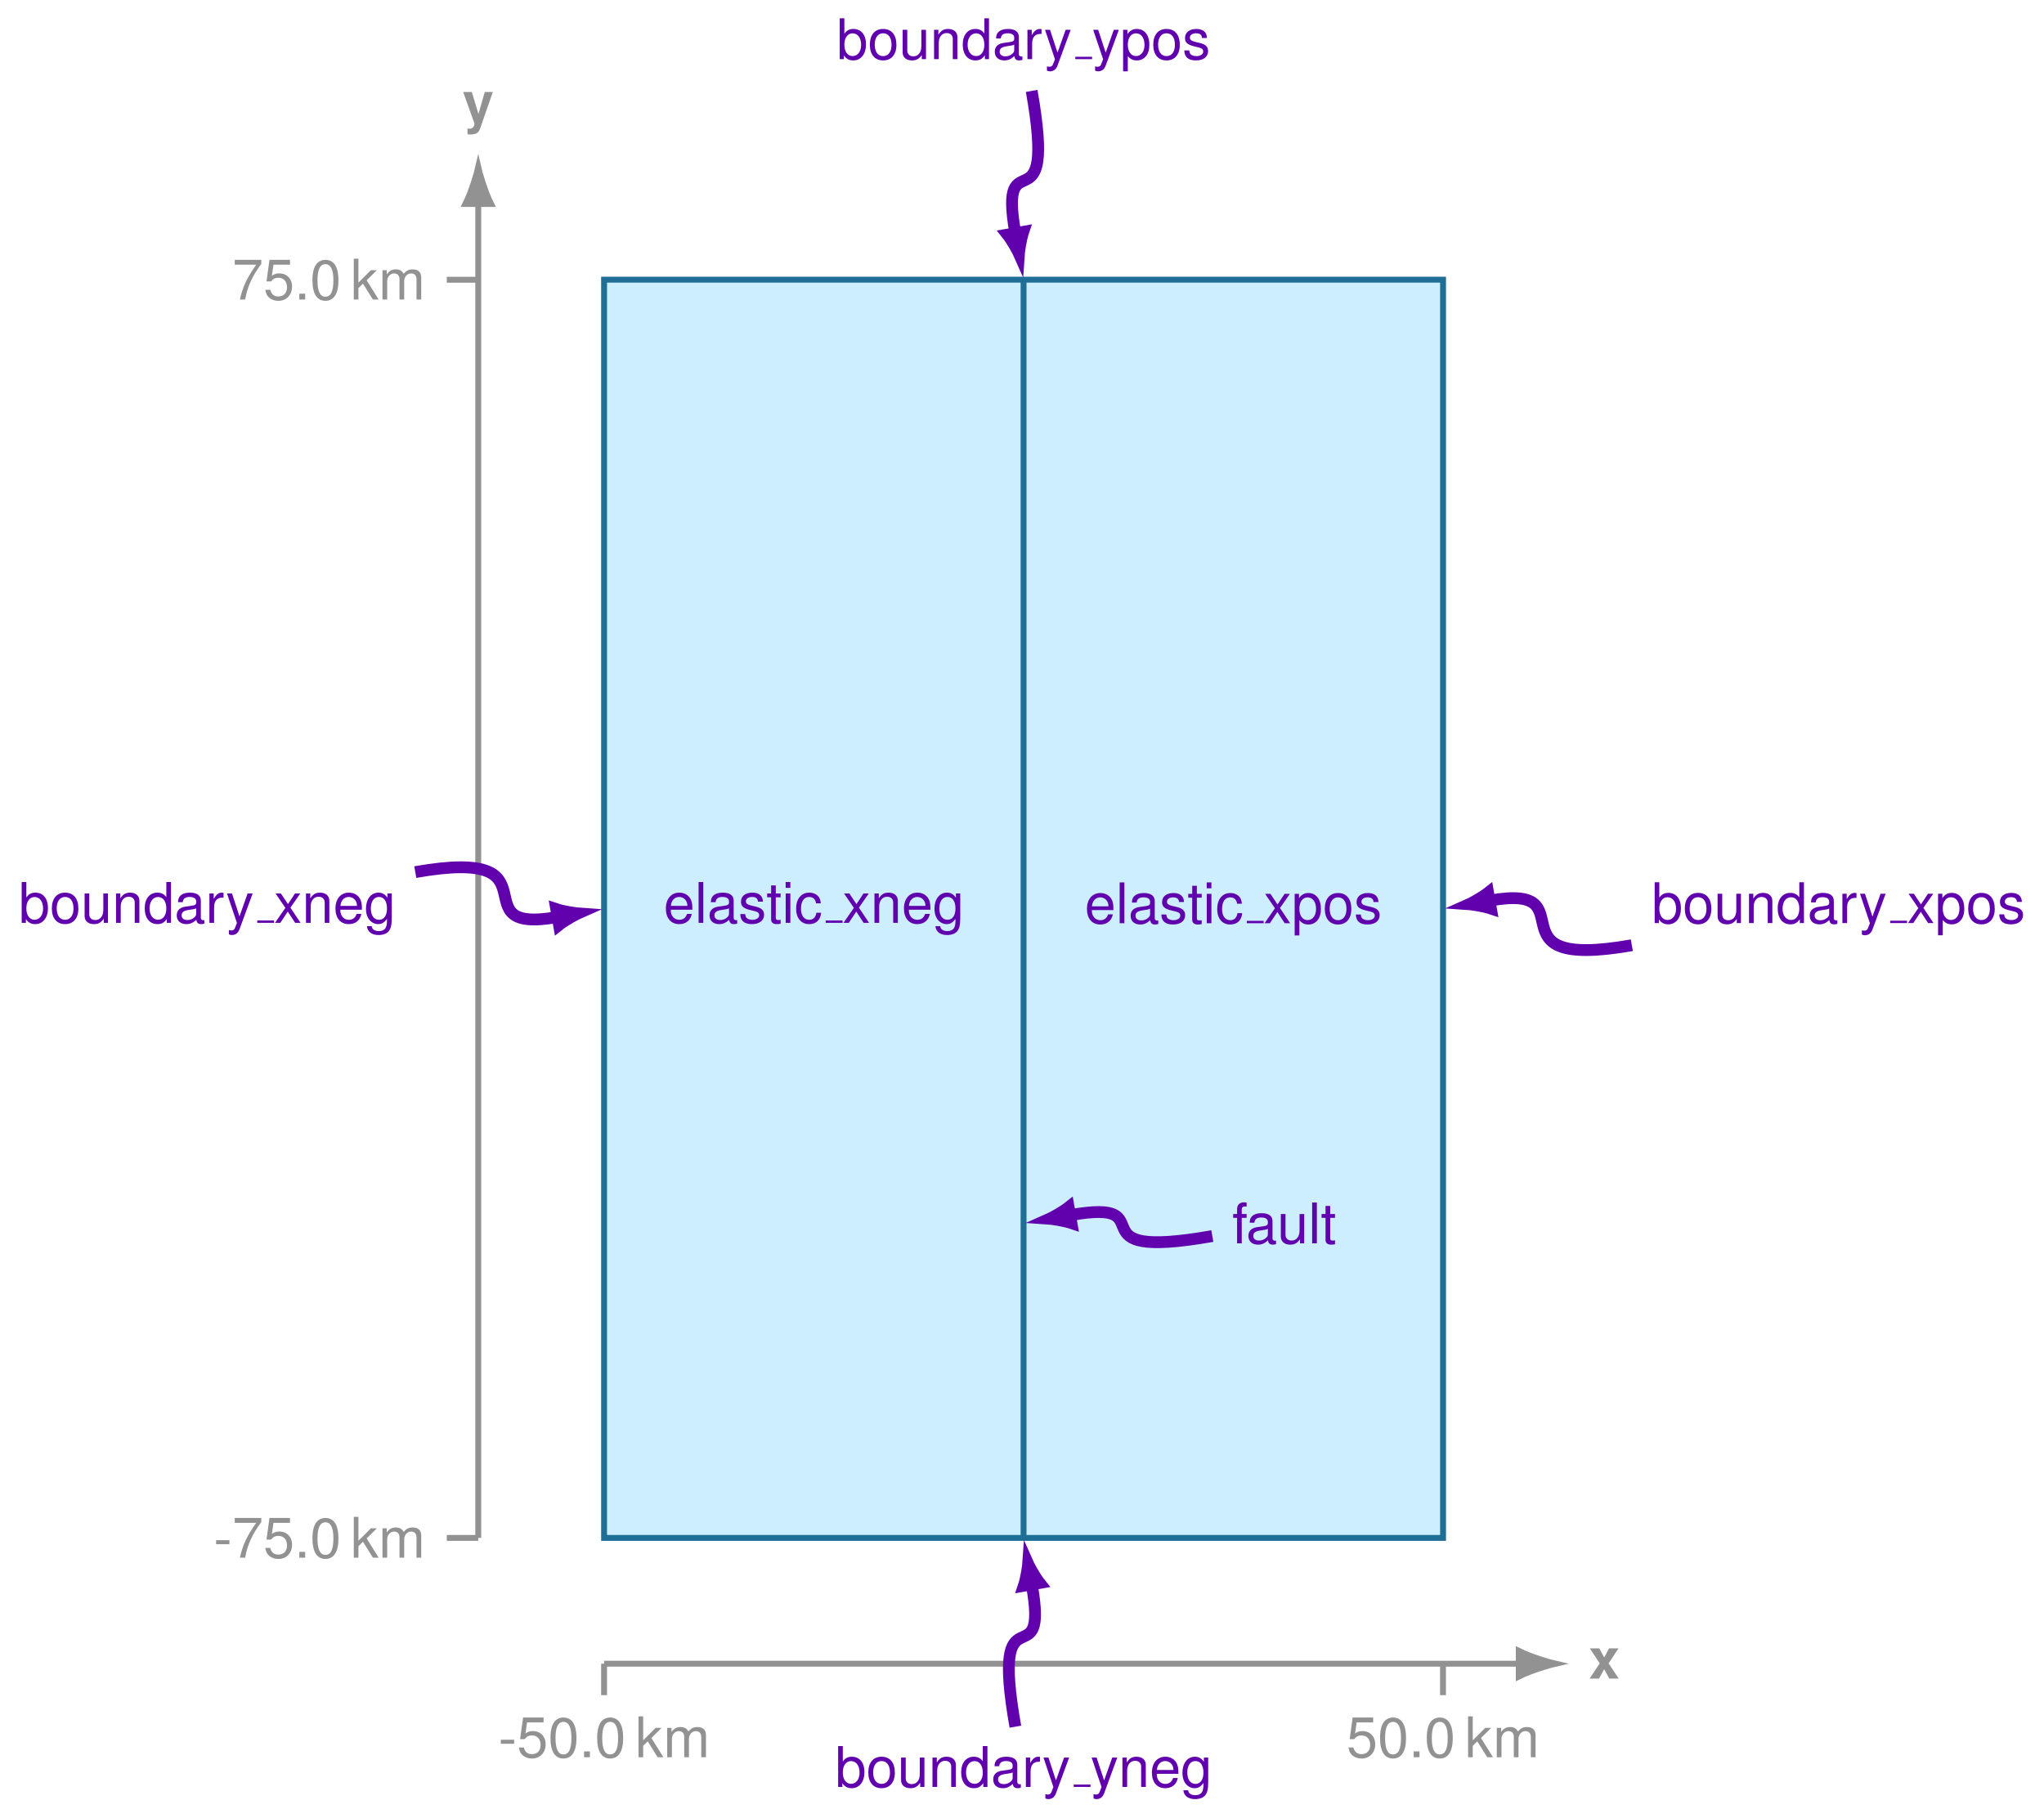 <?xml version="1.0" encoding="UTF-8" standalone="no"?>
<!DOCTYPE svg PUBLIC "-//W3C//DTD SVG 1.1//EN" "http://www.w3.org/Graphics/SVG/1.1/DTD/svg11.dtd">
<svg xmlns="http://www.w3.org/2000/svg" xmlns:xlink="http://www.w3.org/1999/xlink" version="1.1" width="345.35pt" height="307.23pt" viewBox="0 0 345.35 307.23">
<g enable-background="new">
<path transform="matrix(.1,0,0,-.1,0,307.23)" d="M 1020.64 473.414 L 2438.15 473.414 L 2438.15 2599.684 L 1020.64 2599.684 Z " fill="#cceeff"/>
<path transform="matrix(.1,0,0,-.1,0,307.23)" stroke-width="9.963" stroke-linecap="butt" stroke-miterlimit="10" stroke-linejoin="miter" fill="none" stroke="#1f6e96" d="M 1020.64 473.414 L 2438.15 473.414 L 2438.15 2599.684 L 1020.64 2599.684 Z "/>
<path transform="matrix(.1,0,0,-.1,0,307.23)" stroke-width="9.963" stroke-linecap="butt" stroke-miterlimit="10" stroke-linejoin="miter" fill="none" stroke="#1f6e96" d="M 1729.4 473.414 L 1729.4 2599.68 "/>
<path transform="matrix(.1,0,0,-.1,0,307.23)" stroke-width="9.963" stroke-linecap="butt" stroke-miterlimit="10" stroke-linejoin="miter" fill="none" stroke="#929292" d="M 1020.64 260.809 L 2566.08 260.809 "/>
<path transform="matrix(.1,0,0,-.1,0,307.23)" d="M 2627.8 260.809 C 2620.22 262.5 2586.9 272.078 2566.08 282.504 L 2566.08 239.113 C 2586.9 249.539 2620.22 259.121 2627.8 260.809 Z " fill="#929292"/>
<path transform="matrix(.1,0,0,-.1,0,307.23)" stroke-width="9.963" stroke-linecap="butt" stroke-miterlimit="10" stroke-linejoin="miter" fill="none" stroke="#929292" d="M 2627.8 260.809 C 2620.22 262.5 2586.9 272.078 2566.08 282.504 L 2566.08 239.113 C 2586.9 249.539 2620.22 259.121 2627.8 260.809 Z "/>
<symbol id="font_0_1">
<path d="M .339 .272 L .515 .54 L .347 .54 L .26 .377 L .172 .54 L .004 .54 L .18 .272 L 0 0 L .168 0 L .26 .168 L .351 0 L .519 0 L .339 .272 Z "/>
</symbol>
<use xlink:href="#font_0_1" transform="matrix(9.464,0,0,-9.464,268.58,283.665)" fill="#929292"/>
<path transform="matrix(.1,0,0,-.1,0,307.23)" stroke-width="9.963" stroke-linecap="butt" stroke-miterlimit="10" stroke-linejoin="miter" fill="none" stroke="#929292" d="M 1020.64 260.809 L 1020.64 207.668 "/>
<symbol id="font_1_16">
<path d="M .238 .072 L 0 .072 L 0 0 L .238 0 L .238 .072 Z "/>
</symbol>
<symbol id="font_1_19">
<path d="M .441 .732 L .075 .732 L .022 .346 L .103 .346 C .144 .395 .178 .412 .233 .412 C .328 .412 .388 .347 .388 .242 C .388 .14 .329 .078 .233 .078 C .156 .078 .109 .117 .088 .197 L 0 .197 C .012 .139 .022 .111 .043 .085 C .083 .031 .155 0 .235 0 C .378 0 .478 .104 .478 .254 C .478 .394 .385 .49 .249 .49 C .199 .49 .159 .477 .118 .447 L .146 .645 L .441 .645 L .441 .732 Z "/>
</symbol>
<symbol id="font_1_18">
<path d="M .232 .732 C .166 .732 .106 .703 .069 .654 C .023 .592 0 .497 0 .366 C 0 .127 .08 0 .232 0 C .382 0 .464 .127 .464 .36 C .464 .498 .442 .59 .395 .654 C .358 .704 .299 .732 .232 .732 M .232 .654 C .327 .654 .374 .558 .374 .368 C .374 .167 .328 .073 .23 .073 C .137 .073 .09 .171 .09 .365 C .09 .559 .137 .654 .232 .654 Z "/>
</symbol>
<symbol id="font_1_17">
<path d="M .104 .104 L 0 .104 L 0 0 L .104 0 L .104 .104 Z "/>
</symbol>
<symbol id="font_1_12">
<path d="M .083 .729 L 0 .729 L 0 0 L .083 0 L .083 .204 L .164 .284 L .341 0 L .444 0 L .23 .343 L .412 .524 L .305 .524 L .083 .302 L .083 .729 Z "/>
</symbol>
<symbol id="font_1_14">
<path d="M 0 .524 L 0 0 L .084 0 L .084 .329 C .084 .405 .139 .466 .207 .466 C .269 .466 .304 .428 .304 .361 L .304 0 L .388 0 L .388 .329 C .388 .405 .443 .466 .511 .466 C .572 .466 .608 .427 .608 .361 L .608 0 L .692 0 L .692 .393 C .692 .487 .638 .539 .54 .539 C .47 .539 .428 .518 .379 .459 C .348 .515 .306 .539 .238 .539 C .168 .539 .122 .513 .077 .45 L .077 .524 L 0 .524 Z "/>
</symbol>
<use xlink:href="#font_1_16" transform="matrix(9.464,0,0,-9.464,84.619,294.68)" fill="#929292"/>
<use xlink:href="#font_1_19" transform="matrix(9.464,0,0,-9.464,87.667,297.17)" fill="#929292"/>
<use xlink:href="#font_1_18" transform="matrix(9.464,0,0,-9.464,93.005,297.17)" fill="#929292"/>
<use xlink:href="#font_1_17" transform="matrix(9.464,0,0,-9.464,98.684,296.952)" fill="#929292"/>
<use xlink:href="#font_1_18" transform="matrix(9.464,0,0,-9.464,100.898,297.17)" fill="#929292"/>
<use xlink:href="#font_1_12" transform="matrix(9.464,0,0,-9.464,107.883,296.952)" fill="#929292"/>
<use xlink:href="#font_1_14" transform="matrix(9.464,0,0,-9.464,112.729,296.952)" fill="#929292"/>
<path transform="matrix(.1,0,0,-.1,0,307.23)" stroke-width="9.963" stroke-linecap="butt" stroke-miterlimit="10" stroke-linejoin="miter" fill="none" stroke="#929292" d="M 2438.07 260.809 L 2438.07 207.668 "/>
<use xlink:href="#font_1_19" transform="matrix(9.464,0,0,-9.464,227.832,297.17)" fill="#929292"/>
<use xlink:href="#font_1_18" transform="matrix(9.464,0,0,-9.464,233.17,297.17)" fill="#929292"/>
<use xlink:href="#font_1_17" transform="matrix(9.464,0,0,-9.464,238.849,296.952)" fill="#929292"/>
<use xlink:href="#font_1_18" transform="matrix(9.464,0,0,-9.464,241.064,297.17)" fill="#929292"/>
<use xlink:href="#font_1_12" transform="matrix(9.464,0,0,-9.464,248.048,296.952)" fill="#929292"/>
<use xlink:href="#font_1_14" transform="matrix(9.464,0,0,-9.464,252.894,296.952)" fill="#929292"/>
<path transform="matrix(.1,0,0,-.1,0,307.23)" stroke-width="9.963" stroke-linecap="butt" stroke-miterlimit="10" stroke-linejoin="miter" fill="none" stroke="#929292" d="M 808.039 473.414 L 808.039 2727.61 "/>
<path transform="matrix(.1,0,0,-.1,0,307.23)" d="M 808.039 2789.33 C 806.348 2781.75 796.77 2748.43 786.344 2727.61 L 829.734 2727.61 C 819.309 2748.43 809.727 2781.75 808.039 2789.33 Z " fill="#929292"/>
<path transform="matrix(.1,0,0,-.1,0,307.23)" stroke-width="9.963" stroke-linecap="butt" stroke-miterlimit="10" stroke-linejoin="miter" fill="none" stroke="#929292" d="M 808.039 2789.33 C 806.348 2781.75 796.77 2748.43 786.344 2727.61 L 829.734 2727.61 C 819.309 2748.43 809.727 2781.75 808.039 2789.33 Z "/>
<symbol id="font_0_2">
<path d="M .385 .759 L .273 .366 L .154 .759 L 0 .759 L .201 .197 L .201 .196 L .201 .193 C .201 .142 .163 .103 .114 .103 C .103 .103 .095 .104 .077 .109 L .077 .004 C .098 .001 .11 0 .127 0 C .162 0 .204 .007 .228 .017 C .267 .033 .284 .056 .307 .12 L .529 .759 L .385 .759 Z "/>
</symbol>
<use xlink:href="#font_0_2" transform="matrix(9.464,0,0,-9.464,78.259,22.73)" fill="#929292"/>
<path transform="matrix(.1,0,0,-.1,0,307.23)" stroke-width="9.963" stroke-linecap="butt" stroke-miterlimit="10" stroke-linejoin="miter" fill="none" stroke="#929292" d="M 808.039 473.414 L 754.898 473.414 "/>
<symbol id="font_1_15">
<path d="M .474 .709 L 0 .709 L 0 .622 L .383 .622 C .214 .381 .145 .233 .092 0 L .186 0 C .225 .227 .314 .422 .474 .635 L .474 .709 Z "/>
</symbol>
<use xlink:href="#font_1_16" transform="matrix(9.464,0,0,-9.464,36.512,260.957)" fill="#929292"/>
<use xlink:href="#font_1_15" transform="matrix(9.464,0,0,-9.464,39.663,263.228)" fill="#929292"/>
<use xlink:href="#font_1_19" transform="matrix(9.464,0,0,-9.464,44.821,263.446)" fill="#929292"/>
<use xlink:href="#font_1_17" transform="matrix(9.464,0,0,-9.464,50.576,263.228)" fill="#929292"/>
<use xlink:href="#font_1_18" transform="matrix(9.464,0,0,-9.464,52.791,263.446)" fill="#929292"/>
<use xlink:href="#font_1_12" transform="matrix(9.464,0,0,-9.464,59.775,263.228)" fill="#929292"/>
<use xlink:href="#font_1_14" transform="matrix(9.464,0,0,-9.464,64.621,263.228)" fill="#929292"/>
<path transform="matrix(.1,0,0,-.1,0,307.23)" stroke-width="9.963" stroke-linecap="butt" stroke-miterlimit="10" stroke-linejoin="miter" fill="none" stroke="#929292" d="M 808.039 2599.55 L 754.898 2599.55 "/>
<use xlink:href="#font_1_15" transform="matrix(9.464,0,0,-9.464,39.662,50.617)" fill="#929292"/>
<use xlink:href="#font_1_19" transform="matrix(9.464,0,0,-9.464,44.821,50.835)" fill="#929292"/>
<use xlink:href="#font_1_17" transform="matrix(9.464,0,0,-9.464,50.575,50.617)" fill="#929292"/>
<use xlink:href="#font_1_18" transform="matrix(9.464,0,0,-9.464,52.79,50.835)" fill="#929292"/>
<use xlink:href="#font_1_12" transform="matrix(9.464,0,0,-9.464,59.774,50.617)" fill="#929292"/>
<use xlink:href="#font_1_14" transform="matrix(9.464,0,0,-9.464,64.62,50.617)" fill="#929292"/>
<symbol id="font_1_e">
<path d="M .473 .257 C .473 .337 .467 .385 .452 .424 C .418 .51 .338 .562 .24 .562 C .094 .562 0 .45 0 .278 C 0 .106 .091 0 .238 0 C .358 0 .441 .068 .462 .182 L .378 .182 C .355 .113 .308 .077 .241 .077 C .188 .077 .143 .101 .115 .145 C .095 .175 .088 .205 .087 .257 L .473 .257 M .089 .325 C .096 .422 .155 .485 .239 .485 C .321 .485 .384 .417 .384 .331 C .384 .329 .384 .327 .383 .325 L .089 .325 Z "/>
</symbol>
<symbol id="font_1_13">
<path d="M .084 .729 L 0 .729 L 0 0 L .084 0 L .084 .729 Z "/>
</symbol>
<symbol id="font_1_8">
<path d="M .493 .072 C .484 .07 .48 .07 .475 .07 C .446 .07 .43 .085 .43 .111 L .43 .419 C .43 .512 .362 .562 .233 .562 C .157 .562 .094 .54 .059 .501 C .035 .474 .025 .444 .023 .392 L .107 .392 C .114 .456 .152 .485 .23 .485 C .305 .485 .347 .457 .347 .407 L .347 .385 C .347 .35 .326 .335 .26 .327 C .142 .312 .124 .308 .092 .295 C .031 .27 0 .223 0 .155 C 0 .06 .066 0 .172 0 C .238 0 .291 .023 .35 .077 C .356 .024 .382 0 .436 0 C .453 0 .466 .002 .493 .009 L .493 .072 M .347 .188 C .347 .16 .339 .143 .314 .12 C .28 .089 .239 .073 .19 .073 C .125 .073 .087 .104 .087 .157 C .087 .212 .124 .24 .213 .253 C .301 .265 .319 .269 .347 .282 L .347 .188 Z "/>
</symbol>
<symbol id="font_1_5">
<path d="M .404 .401 C .403 .504 .335 .562 .214 .562 C .092 .562 .013 .499 .013 .402 C .013 .32 .055 .281 .179 .251 L .257 .232 C .315 .218 .338 .197 .338 .159 C .338 .11 .289 .077 .216 .077 C .171 .077 .133 .09 .112 .112 C .099 .127 .093 .142 .088 .179 L 0 .179 C .004 .058 .072 0 .209 0 C .341 0 .425 .065 .425 .166 C .425 .244 .381 .287 .277 .312 L .197 .331 C .129 .347 .1 .369 .1 .406 C .1 .454 .143 .485 .211 .485 C .278 .485 .314 .456 .316 .401 L .404 .401 Z "/>
</symbol>
<symbol id="font_1_6">
<path d="M .24 .547 L .154 .547 L .154 .691 L .071 .691 L .071 .547 L 0 .547 L 0 .479 L .071 .479 L .071 .083 C .071 .03 .107 0 .172 0 C .192 0 .212 .002 .24 .007 L .24 .077 C .229 .074 .216 .073 .2 .073 C .164 .073 .154 .083 .154 .12 L .154 .479 L .24 .479 L .24 .547 Z "/>
</symbol>
<symbol id="font_1_11">
<path d="M .084 .524 L .001 .524 L .001 0 L .084 0 L .084 .524 M .084 .729 L 0 .729 L 0 .624 L .084 .624 L .084 .729 Z "/>
</symbol>
<symbol id="font_1_c">
<path d="M .44 .371 C .436 .422 .425 .455 .405 .484 C .369 .533 .306 .562 .233 .562 C .092 .562 0 .45 0 .276 C 0 .107 .09 0 .232 0 C .357 0 .436 .075 .446 .203 L .362 .203 C .348 .119 .305 .077 .234 .077 C .142 .077 .087 .152 .087 .276 C .087 .407 .141 .485 .232 .485 C .302 .485 .346 .444 .356 .371 L .44 .371 Z "/>
</symbol>
<use xlink:href="#font_1_e" transform="matrix(9.464,0,0,-9.464,112.506,156.166)" fill="#6100ad"/>
<use xlink:href="#font_1_13" transform="matrix(9.464,0,0,-9.464,118.033,155.948)" fill="#6100ad"/>
<use xlink:href="#font_1_8" transform="matrix(9.464,0,0,-9.464,119.888,156.166)" fill="#6100ad"/>
<use xlink:href="#font_1_5" transform="matrix(9.464,0,0,-9.464,125.074,156.166)" fill="#6100ad"/>
<use xlink:href="#font_1_6" transform="matrix(9.464,0,0,-9.464,129.617,156.166)" fill="#6100ad"/>
<use xlink:href="#font_1_11" transform="matrix(9.464,0,0,-9.464,132.741,155.948)" fill="#6100ad"/>
<use xlink:href="#font_1_c" transform="matrix(9.464,0,0,-9.464,134.511,156.166)" fill="#6100ad"/>
<path transform="matrix(.1,0,0,-.1,0,307.23)" stroke-width="3.98" stroke-linecap="butt" stroke-miterlimit="10" stroke-linejoin="miter" fill="none" stroke="#6100ad" d="M 1395.17 1514.81 L 1423.56 1514.81 "/>
<symbol id="font_1_9">
<path d="M .275 .271 L .451 .524 L .357 .524 L .231 .334 L .105 .524 L .01 .524 L .185 .267 L 0 0 L .095 0 L .228 .201 L .359 0 L .456 0 L .275 .271 Z "/>
</symbol>
<symbol id="font_1_1">
<path d="M 0 .524 L 0 0 L .084 0 L .084 .289 C .084 .396 .14 .466 .226 .466 C .292 .466 .334 .426 .334 .363 L .334 0 L .417 0 L .417 .396 C .417 .483 .352 .539 .251 .539 C .173 .539 .123 .509 .077 .436 L .077 .524 L 0 .524 Z "/>
</symbol>
<symbol id="font_1_10">
<path d="M .383 .742 L .383 .666 C .341 .728 .29 .757 .223 .757 C .09 .757 0 .641 0 .471 C 0 .385 .023 .315 .066 .265 C .105 .221 .161 .195 .216 .195 C .282 .195 .328 .223 .375 .289 L .375 .262 C .375 .191 .366 .148 .345 .119 C .323 .088 .28 .07 .229 .07 C .191 .07 .157 .08 .134 .098 C .115 .113 .107 .127 .102 .158 L .017 .158 C .026 .059 .103 0 .226 0 C .304 0 .371 .025 .405 .067 C .445 .115 .46 .181 .46 .304 L .46 .742 L .383 .742 M .232 .68 C .322 .68 .375 .604 .375 .473 C .375 .348 .321 .272 .233 .272 C .142 .272 .087 .349 .087 .476 C .087 .602 .143 .68 .232 .68 Z "/>
</symbol>
<use xlink:href="#font_1_9" transform="matrix(9.464,0,0,-9.464,142.517,155.948)" fill="#6100ad"/>
<use xlink:href="#font_1_1" transform="matrix(9.464,0,0,-9.464,147.751,155.948)" fill="#6100ad"/>
<use xlink:href="#font_1_e" transform="matrix(9.464,0,0,-9.464,152.729,156.166)" fill="#6100ad"/>
<use xlink:href="#font_1_10" transform="matrix(9.464,0,0,-9.464,157.887,158.011)" fill="#6100ad"/>
<use xlink:href="#font_1_e" transform="matrix(9.464,0,0,-9.464,183.65,156.232)" fill="#6100ad"/>
<use xlink:href="#font_1_13" transform="matrix(9.464,0,0,-9.464,189.177,156.014)" fill="#6100ad"/>
<use xlink:href="#font_1_8" transform="matrix(9.464,0,0,-9.464,191.032,156.232)" fill="#6100ad"/>
<use xlink:href="#font_1_5" transform="matrix(9.464,0,0,-9.464,196.219,156.232)" fill="#6100ad"/>
<use xlink:href="#font_1_6" transform="matrix(9.464,0,0,-9.464,200.762,156.232)" fill="#6100ad"/>
<use xlink:href="#font_1_11" transform="matrix(9.464,0,0,-9.464,203.885,156.014)" fill="#6100ad"/>
<use xlink:href="#font_1_c" transform="matrix(9.464,0,0,-9.464,205.655,156.232)" fill="#6100ad"/>
<path transform="matrix(.1,0,0,-.1,0,307.23)" stroke-width="3.98" stroke-linecap="butt" stroke-miterlimit="10" stroke-linejoin="miter" fill="none" stroke="#6100ad" d="M 2106.61 1514.15 L 2135 1514.15 "/>
<symbol id="font_1_3">
<path d="M 0 0 L .084 0 L .084 .273 C .128 .219 .177 .195 .245 .195 C .38 .195 .469 .304 .469 .471 C .469 .647 .383 .757 .244 .757 C .173 .757 .116 .725 .077 .663 L .077 .742 L 0 .742 L 0 0 M .23 .679 C .322 .679 .382 .598 .382 .473 C .382 .354 .321 .273 .23 .273 C .142 .273 .084 .353 .084 .476 C .084 .599 .142 .679 .23 .679 Z "/>
</symbol>
<symbol id="font_1_2">
<path d="M .236 .562 C .089 .562 0 .457 0 .281 C 0 .105 .088 0 .237 0 C .384 0 .474 .105 .474 .277 C .474 .458 .387 .562 .236 .562 M .237 .485 C .331 .485 .387 .408 .387 .278 C .387 .155 .329 .077 .237 .077 C .144 .077 .087 .154 .087 .281 C .087 .407 .144 .485 .237 .485 Z "/>
</symbol>
<symbol id="font_1_a">
<path d="M 0 .752 L 0 .023 L .075 .023 L .075 .09 C .115 .029 .168 0 .241 0 C .379 0 .469 .113 .469 .287 C .469 .457 .383 .562 .245 .562 C .173 .562 .122 .535 .083 .476 L .083 .752 L 0 .752 M .229 .484 C .322 .484 .382 .403 .382 .278 C .382 .159 .32 .078 .229 .078 C .141 .078 .083 .158 .083 .281 C .083 .404 .141 .484 .229 .484 Z "/>
</symbol>
<symbol id="font_1_7">
<path d="M .417 .023 L .417 .547 L .334 .547 L .334 .25 C .334 .143 .278 .073 .191 .073 C .125 .073 .083 .113 .083 .176 L .083 .547 L 0 .547 L 0 .143 C 0 .056 .065 0 .167 0 C .244 0 .293 .027 .342 .096 L .342 .023 L .417 .023 Z "/>
</symbol>
<symbol id="font_1_d">
<path d="M .469 .752 L .386 .752 L .386 .481 C .351 .534 .295 .562 .225 .562 C .089 .562 0 .453 0 .286 C 0 .109 .087 0 .228 0 C .3 0 .35 .027 .395 .092 L .395 .023 L .469 .023 L .469 .752 M .239 .484 C .329 .484 .386 .404 .386 .279 C .386 .158 .328 .078 .24 .078 C .148 .078 .087 .159 .087 .281 C .087 .403 .148 .484 .239 .484 Z "/>
</symbol>
<symbol id="font_1_4">
<path d="M 0 .524 L 0 0 L .084 0 L .084 .272 C .084 .347 .103 .396 .143 .425 C .169 .444 .194 .45 .252 .451 L .252 .536 C .238 .538 .231 .539 .22 .539 C .166 .539 .125 .507 .077 .429 L .077 .524 L 0 .524 Z "/>
</symbol>
<symbol id="font_1_b">
<path d="M .368 .742 L .223 .334 L .089 .742 L 0 .742 L .177 .216 L .145 .133 C .132 .096 .113 .082 .078 .082 C .066 .082 .052 .084 .034 .088 L .034 .013 C .051 .004 .068 0 .09 0 C .117 0 .146 .009 .168 .025 C .194 .044 .209 .066 .225 .108 L .458 .742 L .368 .742 Z "/>
</symbol>
<use xlink:href="#font_1_9" transform="matrix(9.464,0,0,-9.464,213.661,156.014)" fill="#6100ad"/>
<use xlink:href="#font_1_3" transform="matrix(9.464,0,0,-9.464,218.743,158.077)" fill="#6100ad"/>
<use xlink:href="#font_1_2" transform="matrix(9.464,0,0,-9.464,223.835,156.232)" fill="#6100ad"/>
<use xlink:href="#font_1_5" transform="matrix(9.464,0,0,-9.464,229.079,156.232)" fill="#6100ad"/>
<use xlink:href="#font_1_a" transform="matrix(9.464,0,0,-9.464,3.665,156.166)" fill="#6100ad"/>
<use xlink:href="#font_1_2" transform="matrix(9.464,0,0,-9.464,8.757,156.166)" fill="#6100ad"/>
<use xlink:href="#font_1_7" transform="matrix(9.464,0,0,-9.464,14.294,156.166)" fill="#6100ad"/>
<use xlink:href="#font_1_1" transform="matrix(9.464,0,0,-9.464,19.603,155.948)" fill="#6100ad"/>
<use xlink:href="#font_1_d" transform="matrix(9.464,0,0,-9.464,24.449,156.166)" fill="#6100ad"/>
<use xlink:href="#font_1_8" transform="matrix(9.464,0,0,-9.464,29.863,156.166)" fill="#6100ad"/>
<use xlink:href="#font_1_4" transform="matrix(9.464,0,0,-9.464,35.381,155.948)" fill="#6100ad"/>
<use xlink:href="#font_1_b" transform="matrix(9.464,0,0,-9.464,38.353,158.011)" fill="#6100ad"/>
<path transform="matrix(.1,0,0,-.1,0,307.23)" stroke-width="3.98" stroke-linecap="butt" stroke-miterlimit="10" stroke-linejoin="miter" fill="none" stroke="#6100ad" d="M 434.629 1514.81 L 463.02 1514.81 "/>
<use xlink:href="#font_1_9" transform="matrix(9.464,0,0,-9.464,46.464,155.948)" fill="#6100ad"/>
<use xlink:href="#font_1_1" transform="matrix(9.464,0,0,-9.464,51.698,155.948)" fill="#6100ad"/>
<use xlink:href="#font_1_e" transform="matrix(9.464,0,0,-9.464,56.676,156.166)" fill="#6100ad"/>
<use xlink:href="#font_1_10" transform="matrix(9.464,0,0,-9.464,61.834,158.011)" fill="#6100ad"/>
<path transform="matrix(.1,0,0,-.1,0,307.23)" stroke-width="19.925" stroke-linecap="butt" stroke-miterlimit="10" stroke-linejoin="miter" fill="none" stroke="#6100ad" d="M 701.672 1598.53 C 951.535 1642.59 770.781 1492.43 941.172 1522.47 "/>
<path transform="matrix(.1,0,0,-.1,0,307.23)" d="M 979.938 1529.31 C 974.973 1529.63 952.887 1532.52 938.543 1537.38 L 943.801 1507.56 C 955.617 1517.04 975.383 1527.31 979.938 1529.31 Z " fill="#6100ad"/>
<path transform="matrix(.1,0,0,-.1,0,307.23)" stroke-width="17.932" stroke-linecap="butt" stroke-miterlimit="10" stroke-linejoin="miter" fill="none" stroke="#6100ad" d="M 979.938 1529.31 C 974.973 1529.63 952.887 1532.52 938.543 1537.38 L 943.801 1507.56 C 955.617 1517.04 975.383 1527.31 979.938 1529.31 Z "/>
<use xlink:href="#font_1_a" transform="matrix(9.464,0,0,-9.464,279.57,156.206)" fill="#6100ad"/>
<use xlink:href="#font_1_2" transform="matrix(9.464,0,0,-9.464,284.662,156.206)" fill="#6100ad"/>
<use xlink:href="#font_1_7" transform="matrix(9.464,0,0,-9.464,290.199,156.206)" fill="#6100ad"/>
<use xlink:href="#font_1_1" transform="matrix(9.464,0,0,-9.464,295.508,155.988)" fill="#6100ad"/>
<use xlink:href="#font_1_d" transform="matrix(9.464,0,0,-9.464,300.354,156.206)" fill="#6100ad"/>
<use xlink:href="#font_1_8" transform="matrix(9.464,0,0,-9.464,305.768,156.206)" fill="#6100ad"/>
<use xlink:href="#font_1_4" transform="matrix(9.464,0,0,-9.464,311.286,155.988)" fill="#6100ad"/>
<use xlink:href="#font_1_b" transform="matrix(9.464,0,0,-9.464,314.258,158.051)" fill="#6100ad"/>
<path transform="matrix(.1,0,0,-.1,0,307.23)" stroke-width="3.98" stroke-linecap="butt" stroke-miterlimit="10" stroke-linejoin="miter" fill="none" stroke="#6100ad" d="M 3193.68 1514.41 L 3222.07 1514.41 "/>
<use xlink:href="#font_1_9" transform="matrix(9.464,0,0,-9.464,322.368,155.988)" fill="#6100ad"/>
<use xlink:href="#font_1_3" transform="matrix(9.464,0,0,-9.464,327.45,158.051)" fill="#6100ad"/>
<use xlink:href="#font_1_2" transform="matrix(9.464,0,0,-9.464,332.542,156.206)" fill="#6100ad"/>
<use xlink:href="#font_1_5" transform="matrix(9.464,0,0,-9.464,337.786,156.206)" fill="#6100ad"/>
<path transform="matrix(.1,0,0,-.1,0,307.23)" stroke-width="19.925" stroke-linecap="butt" stroke-miterlimit="10" stroke-linejoin="miter" fill="none" stroke="#6100ad" d="M 2757.13 1474.95 C 2507.27 1430.85 2688.02 1580.54 2517.63 1550.5 "/>
<path transform="matrix(.1,0,0,-.1,0,307.23)" d="M 2478.86 1543.66 C 2483.83 1543.34 2505.91 1540.45 2520.26 1535.59 L 2515 1565.41 C 2503.18 1555.94 2483.42 1545.66 2478.86 1543.66 Z " fill="#6100ad"/>
<path transform="matrix(.1,0,0,-.1,0,307.23)" stroke-width="17.932" stroke-linecap="butt" stroke-miterlimit="10" stroke-linejoin="miter" fill="none" stroke="#6100ad" d="M 2478.86 1543.66 C 2483.83 1543.34 2505.91 1540.45 2520.26 1535.59 L 2515 1565.41 C 2503.18 1555.94 2483.42 1545.66 2478.86 1543.66 Z "/>
<use xlink:href="#font_1_a" transform="matrix(9.464,0,0,-9.464,141.613,302.188)" fill="#6100ad"/>
<use xlink:href="#font_1_2" transform="matrix(9.464,0,0,-9.464,146.705,302.188)" fill="#6100ad"/>
<use xlink:href="#font_1_7" transform="matrix(9.464,0,0,-9.464,152.242,302.188)" fill="#6100ad"/>
<use xlink:href="#font_1_1" transform="matrix(9.464,0,0,-9.464,157.551,301.97)" fill="#6100ad"/>
<use xlink:href="#font_1_d" transform="matrix(9.464,0,0,-9.464,162.397,302.188)" fill="#6100ad"/>
<use xlink:href="#font_1_8" transform="matrix(9.464,0,0,-9.464,167.811,302.188)" fill="#6100ad"/>
<use xlink:href="#font_1_4" transform="matrix(9.464,0,0,-9.464,173.329,301.97)" fill="#6100ad"/>
<use xlink:href="#font_1_b" transform="matrix(9.464,0,0,-9.464,176.301,304.033)" fill="#6100ad"/>
<path transform="matrix(.1,0,0,-.1,0,307.23)" stroke-width="3.98" stroke-linecap="butt" stroke-miterlimit="10" stroke-linejoin="miter" fill="none" stroke="#6100ad" d="M 1814.11 54.602 L 1842.5 54.602 "/>
<use xlink:href="#font_1_b" transform="matrix(9.464,0,0,-9.464,184.439,304.033)" fill="#6100ad"/>
<use xlink:href="#font_1_1" transform="matrix(9.464,0,0,-9.464,189.645,301.97)" fill="#6100ad"/>
<use xlink:href="#font_1_e" transform="matrix(9.464,0,0,-9.464,194.623,302.188)" fill="#6100ad"/>
<use xlink:href="#font_1_10" transform="matrix(9.464,0,0,-9.464,199.781,304.033)" fill="#6100ad"/>
<path transform="matrix(.1,0,0,-.1,0,307.23)" stroke-width="19.925" stroke-linecap="butt" stroke-miterlimit="10" stroke-linejoin="miter" fill="none" stroke="#6100ad" d="M 1715.55 154.422 C 1672.19 400.398 1772.73 227.441 1743.37 393.941 "/>
<path transform="matrix(.1,0,0,-.1,0,307.23)" d="M 1736.54 432.711 C 1736.21 427.746 1733.32 405.656 1728.46 391.313 L 1758.28 396.57 C 1748.81 408.387 1738.54 428.152 1736.54 432.711 Z " fill="#6100ad"/>
<path transform="matrix(.1,0,0,-.1,0,307.23)" stroke-width="17.932" stroke-linecap="butt" stroke-miterlimit="10" stroke-linejoin="miter" fill="none" stroke="#6100ad" d="M 1736.54 432.711 C 1736.21 427.746 1733.32 405.656 1728.46 391.313 L 1758.28 396.57 C 1748.81 408.387 1738.54 428.152 1736.54 432.711 Z "/>
<use xlink:href="#font_1_a" transform="matrix(9.464,0,0,-9.464,141.878,10.212)" fill="#6100ad"/>
<use xlink:href="#font_1_2" transform="matrix(9.464,0,0,-9.464,146.97,10.212)" fill="#6100ad"/>
<use xlink:href="#font_1_7" transform="matrix(9.464,0,0,-9.464,152.507,10.212)" fill="#6100ad"/>
<use xlink:href="#font_1_1" transform="matrix(9.464,0,0,-9.464,157.816,9.994)" fill="#6100ad"/>
<use xlink:href="#font_1_d" transform="matrix(9.464,0,0,-9.464,162.662,10.212)" fill="#6100ad"/>
<use xlink:href="#font_1_8" transform="matrix(9.464,0,0,-9.464,168.076,10.212)" fill="#6100ad"/>
<use xlink:href="#font_1_4" transform="matrix(9.464,0,0,-9.464,173.594,9.994)" fill="#6100ad"/>
<use xlink:href="#font_1_b" transform="matrix(9.464,0,0,-9.464,176.566,12.057)" fill="#6100ad"/>
<path transform="matrix(.1,0,0,-.1,0,307.23)" stroke-width="3.98" stroke-linecap="butt" stroke-miterlimit="10" stroke-linejoin="miter" fill="none" stroke="#6100ad" d="M 1816.76 2974.35 L 1845.15 2974.35 "/>
<use xlink:href="#font_1_b" transform="matrix(9.464,0,0,-9.464,184.704,12.057)" fill="#6100ad"/>
<use xlink:href="#font_1_3" transform="matrix(9.464,0,0,-9.464,189.758,12.057)" fill="#6100ad"/>
<use xlink:href="#font_1_2" transform="matrix(9.464,0,0,-9.464,194.85,10.212)" fill="#6100ad"/>
<use xlink:href="#font_1_5" transform="matrix(9.464,0,0,-9.464,200.094,10.212)" fill="#6100ad"/>
<path transform="matrix(.1,0,0,-.1,0,307.23)" stroke-width="19.925" stroke-linecap="butt" stroke-miterlimit="10" stroke-linejoin="miter" fill="none" stroke="#6100ad" d="M 1743.08 2918.68 C 1786.46 2672.7 1685.98 2845.66 1715.34 2679.16 "/>
<path transform="matrix(.1,0,0,-.1,0,307.23)" d="M 1722.18 2640.39 C 1722.5 2645.36 1725.39 2667.44 1730.25 2681.79 L 1700.43 2676.53 C 1709.91 2664.71 1720.18 2644.95 1722.18 2640.39 Z " fill="#6100ad"/>
<path transform="matrix(.1,0,0,-.1,0,307.23)" stroke-width="17.932" stroke-linecap="butt" stroke-miterlimit="10" stroke-linejoin="miter" fill="none" stroke="#6100ad" d="M 1722.18 2640.39 C 1722.5 2645.36 1725.39 2667.44 1730.25 2681.79 L 1700.43 2676.53 C 1709.91 2664.71 1720.18 2644.95 1722.18 2640.39 Z "/>
<symbol id="font_1_f">
<path d="M .24 .524 L .153 .524 L .153 .606 C .153 .641 .173 .659 .211 .659 C .218 .659 .221 .659 .24 .658 L .24 .727 C .221 .731 .21 .732 .193 .732 C .116 .732 .07 .688 .07 .613 L .07 .524 L 0 .524 L 0 .456 L .07 .456 L .07 0 L .153 0 L .153 .456 L .24 .456 L .24 .524 Z "/>
</symbol>
<use xlink:href="#font_1_f" transform="matrix(9.464,0,0,-9.464,208.354,210.114)" fill="#6100ad"/>
<use xlink:href="#font_1_8" transform="matrix(9.464,0,0,-9.464,210.929,210.332)" fill="#6100ad"/>
<use xlink:href="#font_1_7" transform="matrix(9.464,0,0,-9.464,216.409,210.332)" fill="#6100ad"/>
<use xlink:href="#font_1_13" transform="matrix(9.464,0,0,-9.464,221.699,210.114)" fill="#6100ad"/>
<use xlink:href="#font_1_6" transform="matrix(9.464,0,0,-9.464,223.289,210.332)" fill="#6100ad"/>
<path transform="matrix(.1,0,0,-.1,0,307.23)" stroke-width="19.925" stroke-linecap="butt" stroke-miterlimit="10" stroke-linejoin="miter" fill="none" stroke="#6100ad" d="M 2048.33 983.48 C 1802.4 940.121 1975.32 1048.31 1808.87 1018.96 "/>
<path transform="matrix(.1,0,0,-.1,0,307.23)" d="M 1770.11 1012.13 C 1775.07 1011.8 1797.16 1008.91 1811.5 1004.05 L 1806.24 1033.87 C 1794.43 1024.4 1774.66 1014.13 1770.11 1012.13 Z " fill="#6100ad"/>
<path transform="matrix(.1,0,0,-.1,0,307.23)" stroke-width="17.932" stroke-linecap="butt" stroke-miterlimit="10" stroke-linejoin="miter" fill="none" stroke="#6100ad" d="M 1770.11 1012.13 C 1775.07 1011.8 1797.16 1008.91 1811.5 1004.05 L 1806.24 1033.87 C 1794.43 1024.4 1774.66 1014.13 1770.11 1012.13 Z "/>
</g>
</svg>
